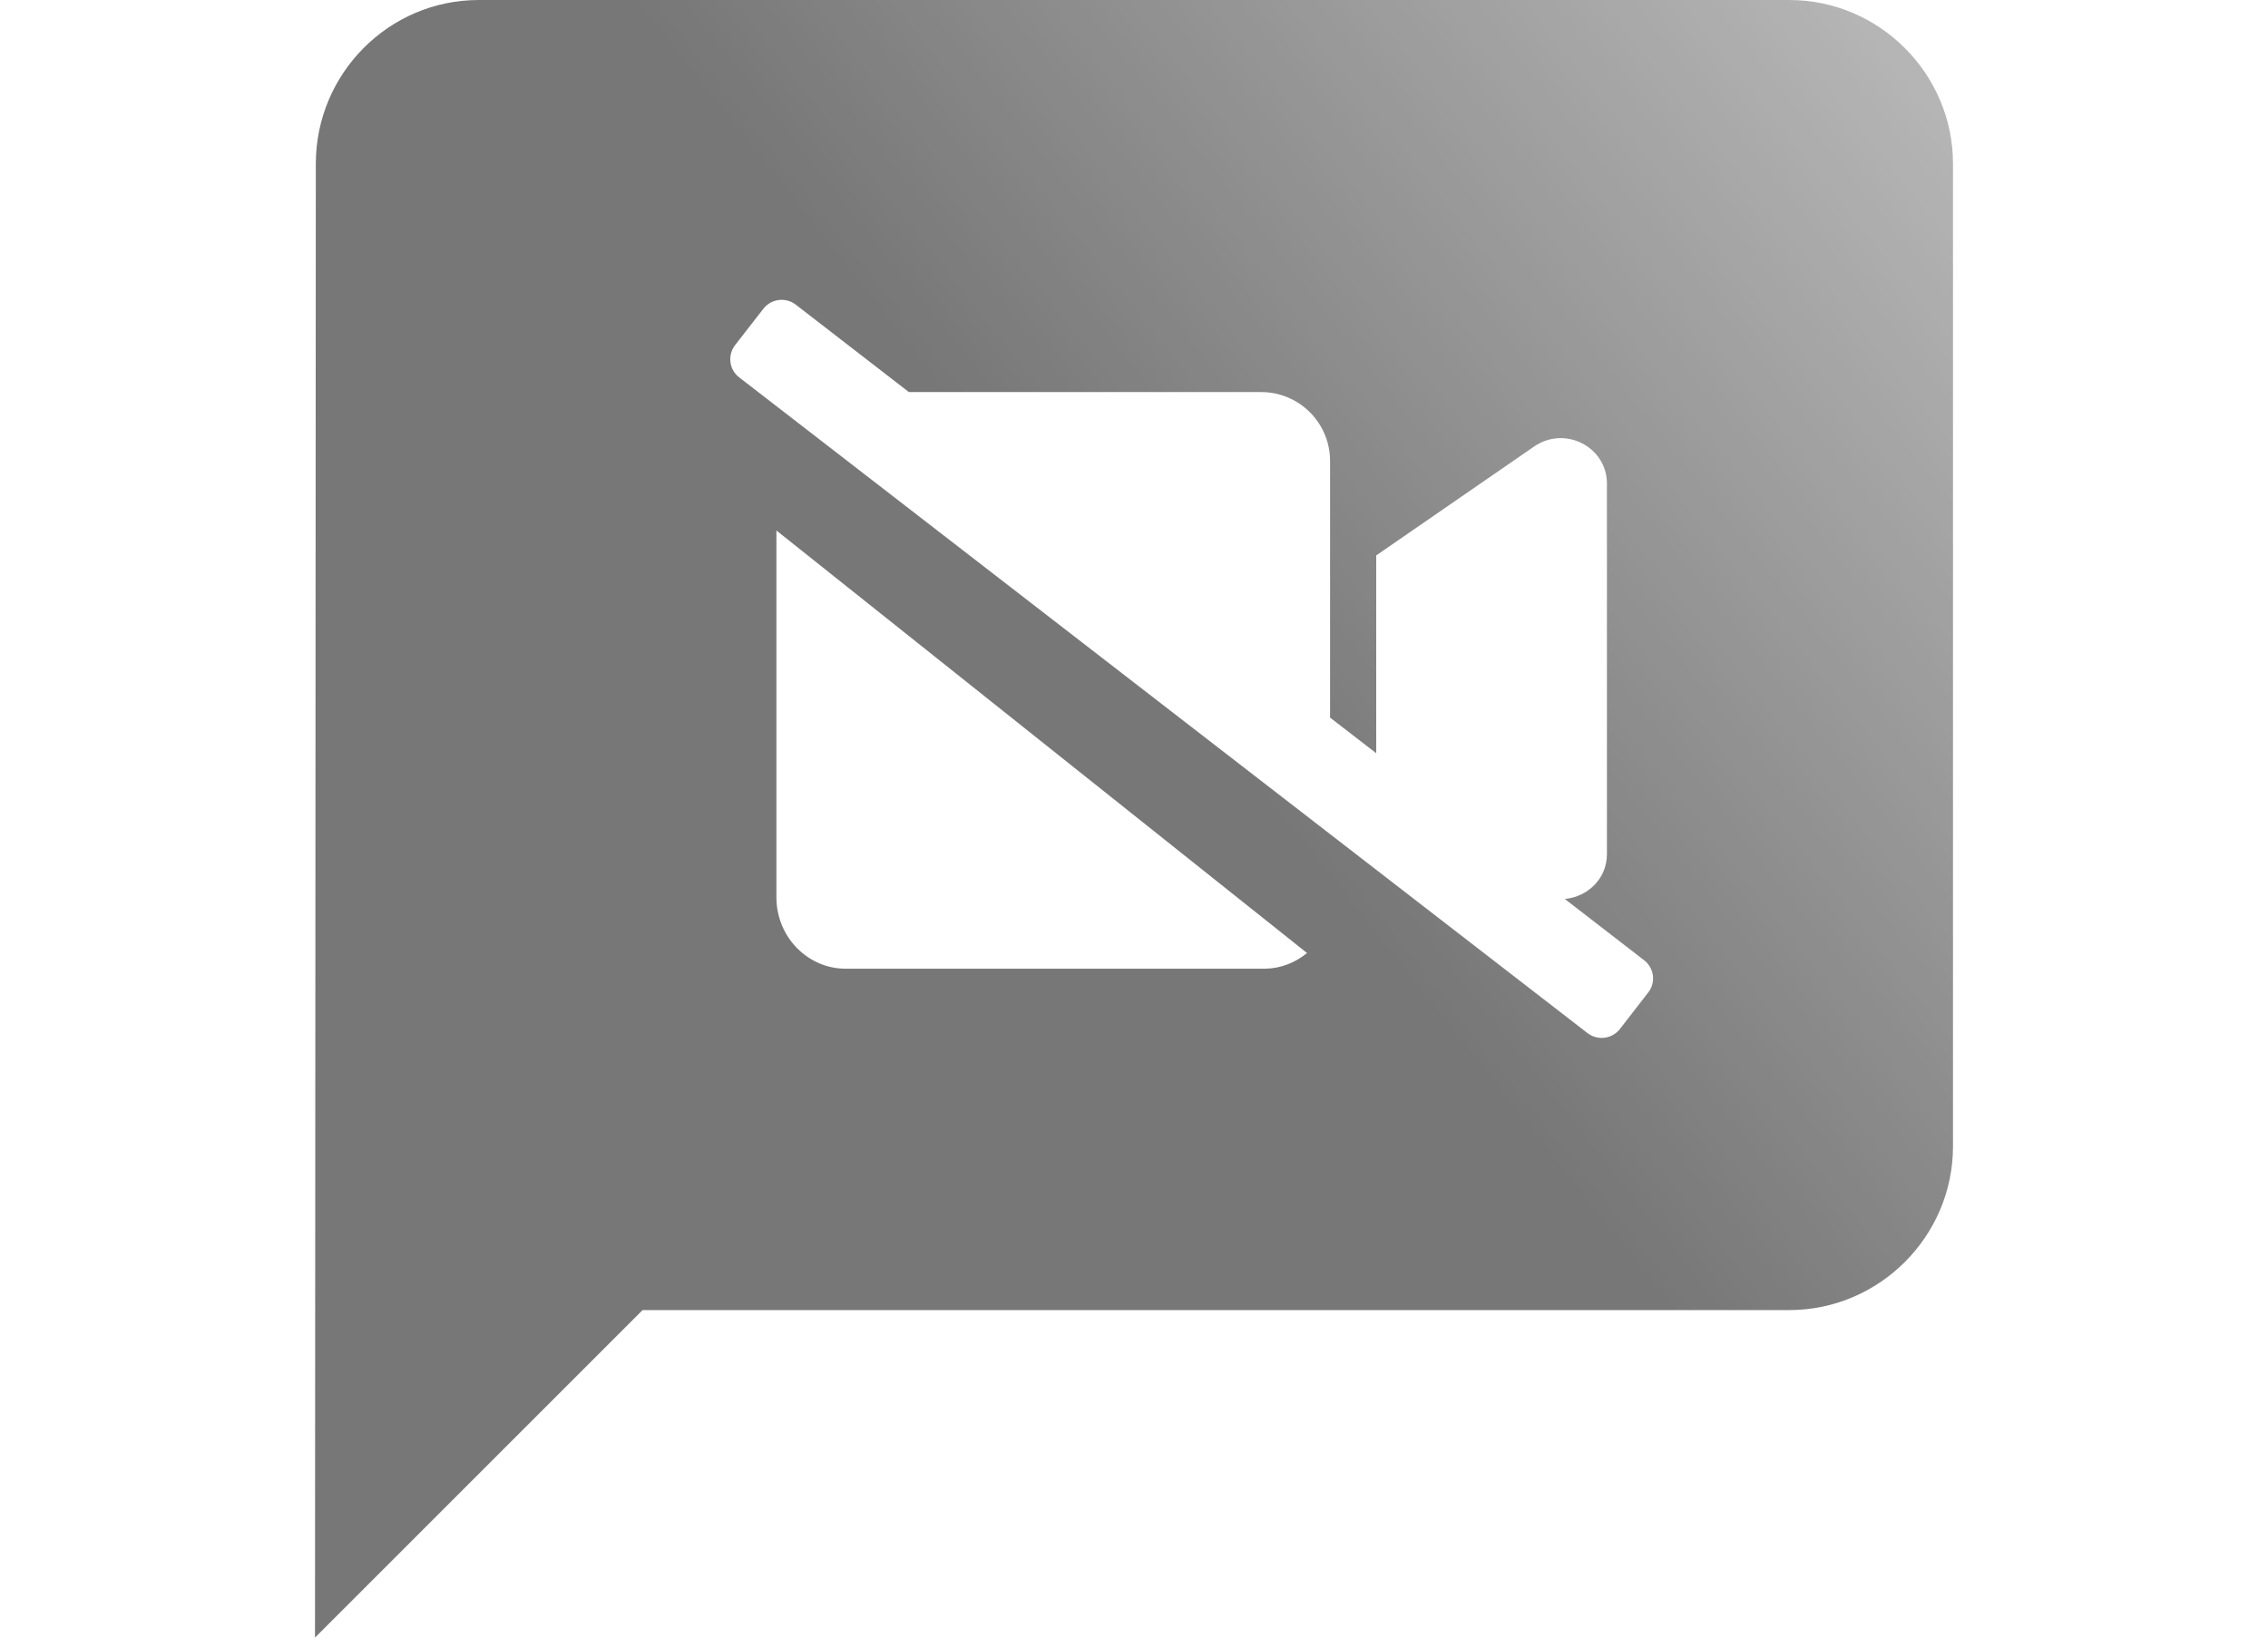 <?xml version="1.0" encoding="UTF-8"?>
<svg width="900px" height="650px" viewBox="0 0 900 650" version="1.1" xmlns="http://www.w3.org/2000/svg" xmlns:xlink="http://www.w3.org/1999/xlink">
    <!-- Generator: Sketch 61.2 (89653) - https://sketch.com -->
    <title>final - preview BBB not permission</title>
    <desc>Created with Sketch.</desc>
    <defs>
        <linearGradient x1="116.978%" y1="-14.134%" x2="50%" y2="38.969%" id="linearGradient-1">
            <stop stop-color="#C8C7C7" offset="0%"></stop>
            <stop stop-color="#565555" offset="100%"></stop>
        </linearGradient>
    </defs>
    <g id="final---preview-BBB-not-permission" stroke="none" stroke-width="1" fill="none" fill-rule="evenodd" opacity="0.8">
        <g id="Group-2" transform="translate(125, 0)" fill="url(#linearGradient-1)">
            <path d="M585,0 C620.75,0 650,29.25 650,65 L650,65 L650,455 C650,490.75 620.75,520 585,520 L585,520 L130,520 L0,650 L0.325,65 C0.325,29.25 29.25,0 65,0 L65,0 Z M190.583,120.775 C186.59,117.879 181.021,118.614 177.932,122.545 L177.932,122.545 L166.717,136.966 L166.55,137.19 C163.654,141.183 164.388,146.751 168.32,149.784 L168.32,149.784 L189.205,165.922 L402.806,331.073 L504.943,410.043 L505.168,410.211 C509.16,413.107 514.729,412.372 517.818,408.441 L517.818,408.441 L529.033,393.963 L529.204,393.742 C532.151,389.801 531.362,384.177 527.431,381.144 L527.431,381.144 L495.96,356.824 L496.274,356.793 C504.959,355.855 512.668,348.866 512.668,339.027 L512.668,339.027 L512.668,191.959 L512.663,191.523 C512.336,177.198 495.895,168.924 483.829,177.195 L483.829,177.195 L421.117,220.457 L421.117,298.97 L402.806,284.835 L402.806,182.975 L402.803,182.522 C402.561,167.624 390.41,155.621 375.455,155.621 L375.455,155.621 L235.667,155.621 L190.807,120.943 Z M183.099,210.563 L183.099,356.159 L183.102,356.628 C183.345,372.068 195.569,384.507 210.613,384.507 L210.613,384.507 L376.623,384.507 L377.145,384.502 C383.387,384.378 389.069,382.031 393.662,378.28 L393.662,378.28 L183.099,210.563 Z" id="Combined-Shape"></path>
        </g>
    </g>
</svg>